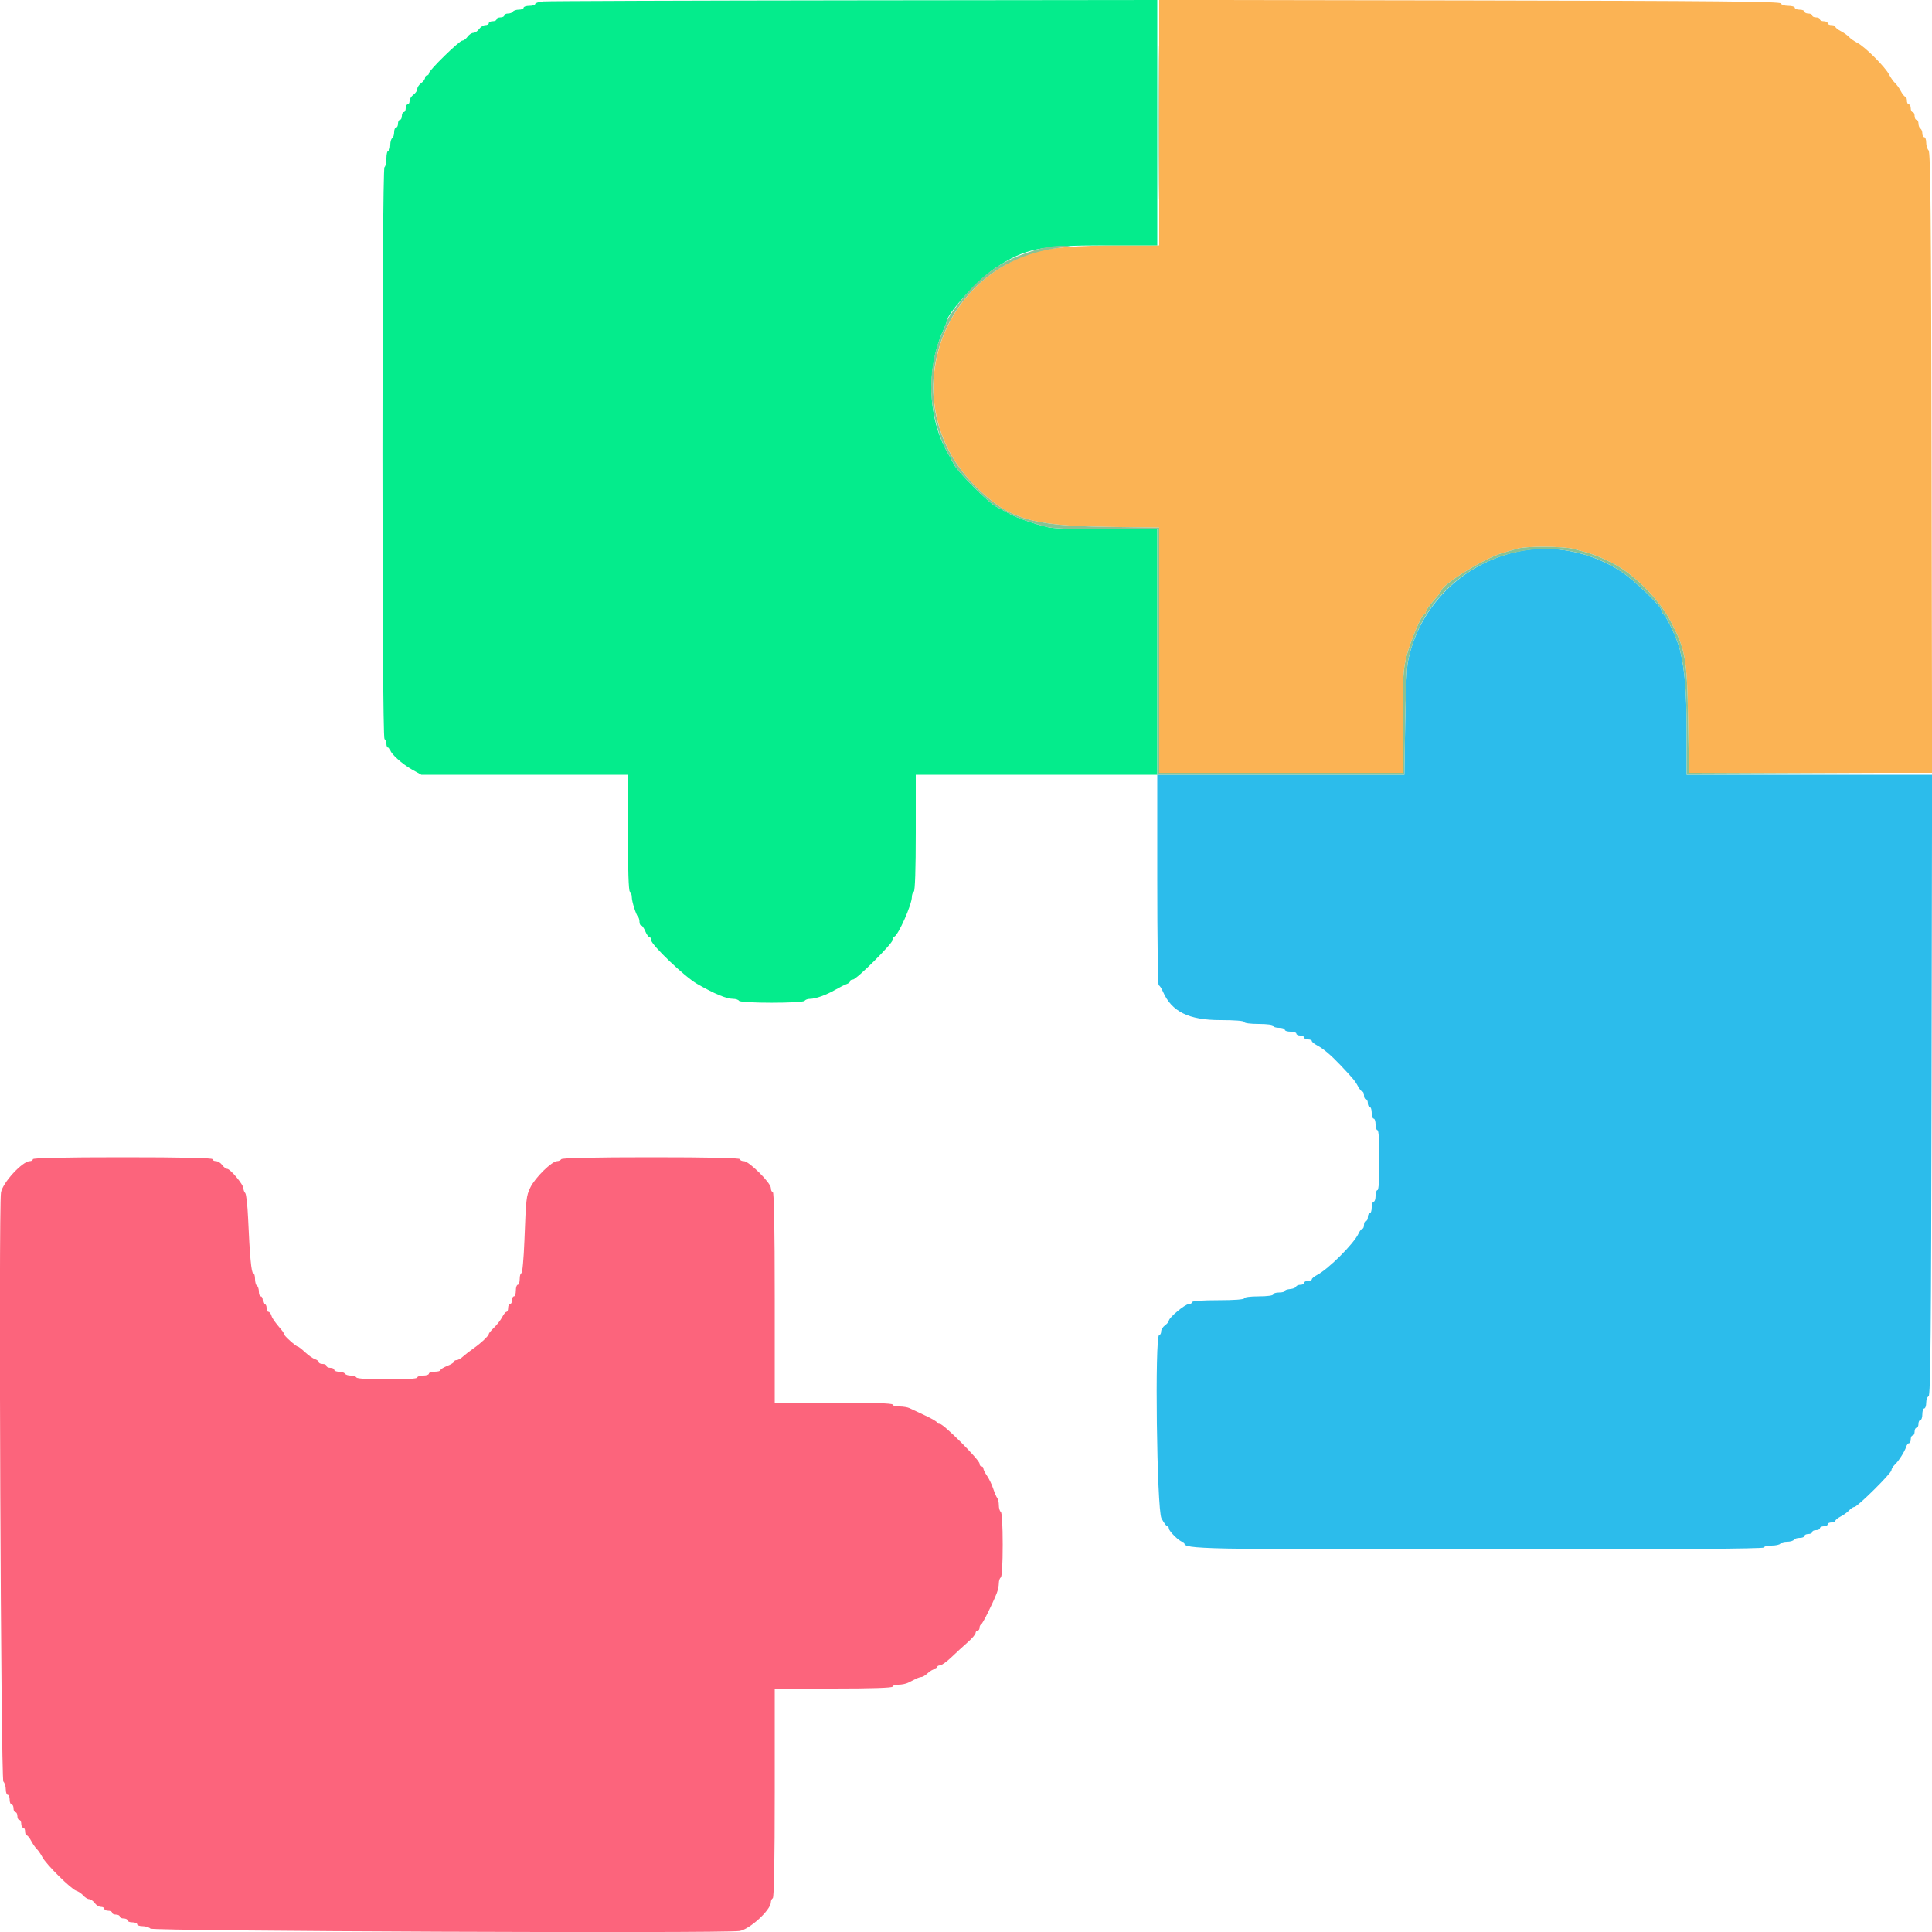 <svg id="svg" version="1.1" xmlns="http://www.w3.org/2000/svg" xmlns:xlink="http://www.w3.org/1999/xlink" width="400" height="400" viewBox="0, 0, 400,400"><g id="svgg"><path id="path0" d="M314.081 114.232 C 302.581 116.750,293.720 125.681,291.490 137.000 C 291.273 138.100,291.021 143.815,290.929 149.700 L 290.763 160.400 265.182 160.400 L 239.600 160.400 239.600 182.200 C 239.600 194.190,239.736 204.000,239.902 204.000 C 240.069 204.000,240.459 204.585,240.771 205.300 C 242.578 209.449,246.111 211.200,252.675 211.200 C 255.692 211.200,257.600 211.355,257.600 211.600 C 257.600 211.831,258.867 212.000,260.600 212.000 C 262.333 212.000,263.600 212.169,263.600 212.400 C 263.600 212.620,264.140 212.800,264.800 212.800 C 265.460 212.800,266.000 212.980,266.000 213.200 C 266.000 213.420,266.540 213.600,267.200 213.600 C 267.860 213.600,268.400 213.780,268.400 214.000 C 268.400 214.220,268.760 214.400,269.200 214.400 C 269.640 214.400,270.000 214.580,270.000 214.800 C 270.000 215.020,270.360 215.200,270.800 215.200 C 271.240 215.200,271.600 215.350,271.600 215.532 C 271.600 215.715,272.089 216.120,272.688 216.432 C 273.982 217.108,275.553 218.437,277.543 220.540 C 280.127 223.270,280.590 223.830,281.168 224.925 C 281.480 225.516,281.885 226.000,282.068 226.000 C 282.250 226.000,282.400 226.360,282.400 226.800 C 282.400 227.240,282.580 227.600,282.800 227.600 C 283.020 227.600,283.200 227.960,283.200 228.400 C 283.200 228.840,283.380 229.200,283.600 229.200 C 283.820 229.200,284.000 229.740,284.000 230.400 C 284.000 231.060,284.180 231.600,284.400 231.600 C 284.620 231.600,284.800 232.140,284.800 232.800 C 284.800 233.460,284.980 234.000,285.200 234.000 C 285.449 234.000,285.600 236.333,285.600 240.200 C 285.600 244.067,285.449 246.400,285.200 246.400 C 284.980 246.400,284.800 246.940,284.800 247.600 C 284.800 248.260,284.620 248.800,284.400 248.800 C 284.180 248.800,284.000 249.340,284.000 250.000 C 284.000 250.660,283.820 251.200,283.600 251.200 C 283.380 251.200,283.200 251.560,283.200 252.000 C 283.200 252.440,283.020 252.800,282.800 252.800 C 282.580 252.800,282.400 253.160,282.400 253.600 C 282.400 254.040,282.249 254.400,282.064 254.400 C 281.880 254.400,281.530 254.836,281.287 255.368 C 280.331 257.466,275.077 262.721,272.688 263.968 C 272.089 264.280,271.600 264.685,271.600 264.868 C 271.600 265.050,271.240 265.200,270.800 265.200 C 270.360 265.200,270.000 265.380,270.000 265.600 C 270.000 265.820,269.655 266.000,269.233 266.000 C 268.812 266.000,268.407 266.178,268.333 266.397 C 268.260 266.615,267.705 266.834,267.100 266.884 C 266.495 266.934,266.000 267.115,266.000 267.287 C 266.000 267.459,265.460 267.600,264.800 267.600 C 264.140 267.600,263.600 267.780,263.600 268.000 C 263.600 268.231,262.333 268.400,260.600 268.400 C 258.867 268.400,257.600 268.569,257.600 268.800 C 257.600 269.047,255.533 269.200,252.200 269.200 C 248.867 269.200,246.800 269.353,246.800 269.600 C 246.800 269.820,246.485 270.005,246.100 270.011 C 245.336 270.024,242.000 272.811,242.000 273.437 C 242.000 273.649,241.640 274.083,241.200 274.400 C 240.760 274.717,240.400 275.297,240.400 275.688 C 240.400 276.080,240.220 276.400,240.000 276.400 C 239.051 276.400,239.503 312.542,240.474 314.362 C 240.955 315.263,241.495 316.000,241.674 316.000 C 241.853 316.000,242.000 316.206,242.000 316.457 C 242.000 317.011,244.231 319.200,244.796 319.200 C 245.018 319.200,245.200 319.336,245.200 319.503 C 245.200 320.732,248.444 320.800,306.794 320.800 C 345.465 320.800,365.200 320.665,365.200 320.400 C 365.200 320.180,365.909 320.000,366.776 320.000 C 367.643 320.000,368.464 319.820,368.600 319.600 C 368.736 319.380,369.366 319.200,370.000 319.200 C 370.634 319.200,371.264 319.020,371.400 318.800 C 371.536 318.580,372.087 318.400,372.624 318.400 C 373.161 318.400,373.600 318.220,373.600 318.000 C 373.600 317.780,373.960 317.600,374.400 317.600 C 374.840 317.600,375.200 317.420,375.200 317.200 C 375.200 316.980,375.560 316.800,376.000 316.800 C 376.440 316.800,376.800 316.620,376.800 316.400 C 376.800 316.180,377.160 316.000,377.600 316.000 C 378.040 316.000,378.400 315.820,378.400 315.600 C 378.400 315.380,378.760 315.200,379.200 315.200 C 379.640 315.200,380.000 315.050,380.000 314.868 C 380.000 314.685,380.495 314.281,381.100 313.970 C 381.705 313.660,382.491 313.089,382.847 312.703 C 383.203 312.316,383.691 312.000,383.932 312.000 C 384.554 312.000,391.600 305.020,391.600 304.404 C 391.600 304.123,391.915 303.602,392.300 303.246 C 393.096 302.509,394.341 300.542,394.671 299.500 C 394.793 299.115,395.052 298.800,395.247 298.800 C 395.441 298.800,395.600 298.440,395.600 298.000 C 395.600 297.560,395.780 297.200,396.000 297.200 C 396.220 297.200,396.400 296.840,396.400 296.400 C 396.400 295.960,396.580 295.600,396.800 295.600 C 397.020 295.600,397.200 295.240,397.200 294.800 C 397.200 294.360,397.380 294.000,397.600 294.000 C 397.820 294.000,398.000 293.460,398.000 292.800 C 398.000 292.140,398.180 291.600,398.400 291.600 C 398.620 291.600,398.800 291.075,398.800 290.433 C 398.800 289.792,399.025 289.192,399.300 289.100 C 399.697 288.968,399.823 275.646,399.909 224.667 L 400.019 160.400 374.609 160.400 L 349.200 160.400 349.193 151.300 C 349.187 142.958,348.827 138.661,347.779 134.400 C 347.305 132.471,345.301 128.112,344.502 127.271 C 344.226 126.981,344.000 126.576,344.000 126.373 C 344.000 125.538,338.399 120.142,335.683 118.359 C 329.302 114.172,321.320 112.647,314.081 114.232 " stroke="none" fill="#2cbceb" fill-rule="evenodd"></path><path id="path1" d="M6.800 240.000 C 6.800 240.220,6.524 240.400,6.186 240.400 C 4.640 240.400,0.488 244.928,0.200 246.928 C -0.312 250.490,0.171 368.331,0.700 368.860 C 0.975 369.135,1.200 369.864,1.200 370.480 C 1.200 371.096,1.380 371.600,1.600 371.600 C 1.820 371.600,2.000 372.050,2.000 372.600 C 2.000 373.150,2.180 373.600,2.400 373.600 C 2.620 373.600,2.800 373.960,2.800 374.400 C 2.800 374.840,2.980 375.200,3.200 375.200 C 3.420 375.200,3.600 375.560,3.600 376.000 C 3.600 376.440,3.780 376.800,4.000 376.800 C 4.220 376.800,4.400 377.160,4.400 377.600 C 4.400 378.040,4.580 378.400,4.800 378.400 C 5.020 378.400,5.200 378.760,5.200 379.200 C 5.200 379.640,5.350 380.000,5.532 380.000 C 5.715 380.000,6.119 380.495,6.430 381.100 C 6.740 381.705,7.267 382.470,7.600 382.800 C 7.933 383.130,8.462 383.899,8.775 384.509 C 9.526 385.971,14.711 391.118,15.770 391.452 C 16.226 391.597,16.891 392.049,17.247 392.457 C 17.603 392.866,18.148 393.200,18.459 393.200 C 18.769 393.200,19.283 393.560,19.600 394.000 C 19.917 394.440,20.497 394.800,20.888 394.800 C 21.280 394.800,21.600 394.980,21.600 395.200 C 21.600 395.420,21.960 395.600,22.400 395.600 C 22.840 395.600,23.200 395.780,23.200 396.000 C 23.200 396.220,23.560 396.400,24.000 396.400 C 24.440 396.400,24.800 396.580,24.800 396.800 C 24.800 397.020,25.160 397.200,25.600 397.200 C 26.040 397.200,26.400 397.380,26.400 397.600 C 26.400 397.820,26.850 398.000,27.400 398.000 C 27.950 398.000,28.400 398.180,28.400 398.400 C 28.400 398.620,28.904 398.800,29.520 398.800 C 30.136 398.800,30.865 399.025,31.140 399.300 C 31.671 399.831,149.516 400.311,153.090 399.797 C 155.171 399.498,159.600 395.445,159.600 393.840 C 159.600 393.514,159.780 393.136,160.000 393.000 C 160.259 392.840,160.400 385.129,160.400 371.176 L 160.400 349.600 172.600 349.600 C 180.467 349.600,184.800 349.458,184.800 349.200 C 184.800 348.980,185.342 348.800,186.005 348.800 C 186.668 348.800,187.568 348.620,188.005 348.400 C 188.442 348.180,189.158 347.820,189.595 347.600 C 190.032 347.380,190.579 347.200,190.811 347.200 C 191.043 347.200,191.620 346.840,192.092 346.400 C 192.564 345.960,193.187 345.600,193.475 345.600 C 193.764 345.600,194.000 345.420,194.000 345.200 C 194.000 344.980,194.275 344.800,194.611 344.800 C 194.946 344.800,196.018 344.035,196.992 343.100 C 197.967 342.165,199.484 340.770,200.363 340.000 C 201.243 339.230,201.971 338.375,201.982 338.100 C 201.992 337.825,202.180 337.600,202.400 337.600 C 202.620 337.600,202.800 337.345,202.800 337.033 C 202.800 336.722,202.945 336.407,203.121 336.333 C 203.427 336.207,205.398 332.272,206.353 329.881 C 206.599 329.266,206.800 328.331,206.800 327.805 C 206.800 327.278,206.980 326.736,207.200 326.600 C 207.440 326.451,207.600 323.737,207.600 319.800 C 207.600 315.863,207.440 313.149,207.200 313.000 C 206.980 312.864,206.800 312.259,206.800 311.656 C 206.800 311.053,206.657 310.389,206.482 310.180 C 206.307 309.971,205.922 309.080,205.627 308.200 C 205.333 307.320,204.756 306.122,204.346 305.538 C 203.936 304.954,203.600 304.279,203.600 304.038 C 203.600 303.797,203.420 303.600,203.200 303.600 C 202.980 303.600,202.800 303.337,202.800 303.015 C 202.800 302.253,195.347 294.800,194.585 294.800 C 194.263 294.800,193.997 294.665,193.993 294.500 C 193.990 294.335,192.865 293.680,191.493 293.044 C 190.122 292.408,188.687 291.733,188.305 291.544 C 187.923 291.355,186.978 291.200,186.205 291.200 C 185.432 291.200,184.800 291.020,184.800 290.800 C 184.800 290.542,180.467 290.400,172.600 290.400 L 160.400 290.400 160.400 268.600 C 160.400 254.333,160.262 246.800,160.000 246.800 C 159.780 246.800,159.600 246.425,159.600 245.966 C 159.600 244.898,155.073 240.400,153.997 240.400 C 153.559 240.400,153.200 240.220,153.200 240.000 C 153.200 239.739,146.808 239.600,134.824 239.600 C 123.004 239.600,116.359 239.743,116.200 240.000 C 116.064 240.220,115.687 240.400,115.362 240.400 C 114.259 240.400,110.754 243.847,109.789 245.881 C 108.955 247.637,108.910 248.045,108.571 256.900 C 108.430 260.585,108.154 263.600,107.957 263.600 C 107.761 263.600,107.600 264.140,107.600 264.800 C 107.600 265.460,107.420 266.000,107.200 266.000 C 106.980 266.000,106.800 266.540,106.800 267.200 C 106.800 267.860,106.620 268.400,106.400 268.400 C 106.180 268.400,106.000 268.760,106.000 269.200 C 106.000 269.640,105.820 270.000,105.600 270.000 C 105.380 270.000,105.200 270.360,105.200 270.800 C 105.200 271.240,105.050 271.600,104.868 271.600 C 104.685 271.600,104.280 272.095,103.968 272.700 C 103.655 273.305,102.905 274.277,102.300 274.860 C 101.695 275.444,101.200 276.037,101.200 276.179 C 101.200 276.564,99.584 278.088,98.000 279.198 C 97.230 279.737,96.251 280.498,95.825 280.889 C 95.398 281.280,94.813 281.600,94.525 281.600 C 94.236 281.600,94.000 281.746,94.000 281.925 C 94.000 282.104,93.370 282.498,92.600 282.800 C 91.830 283.102,91.200 283.496,91.200 283.675 C 91.200 283.854,90.660 284.000,90.000 284.000 C 89.340 284.000,88.800 284.180,88.800 284.400 C 88.800 284.620,88.260 284.800,87.600 284.800 C 86.940 284.800,86.400 284.980,86.400 285.200 C 86.400 285.449,84.075 285.600,80.224 285.600 C 76.537 285.600,73.948 285.439,73.800 285.200 C 73.664 284.980,73.124 284.800,72.600 284.800 C 72.076 284.800,71.536 284.620,71.400 284.400 C 71.264 284.180,70.713 284.000,70.176 284.000 C 69.639 284.000,69.200 283.820,69.200 283.600 C 69.200 283.380,68.840 283.200,68.400 283.200 C 67.960 283.200,67.600 283.020,67.600 282.800 C 67.600 282.580,67.240 282.400,66.800 282.400 C 66.360 282.400,66.000 282.232,66.000 282.027 C 66.000 281.822,65.649 281.543,65.220 281.406 C 64.792 281.270,63.873 280.628,63.178 279.980 C 62.484 279.331,61.799 278.797,61.658 278.794 C 61.292 278.785,58.800 276.549,58.800 276.230 C 58.800 276.085,58.617 275.749,58.393 275.483 C 56.821 273.619,56.396 273.016,56.185 272.352 C 56.054 271.939,55.778 271.600,55.573 271.600 C 55.368 271.600,55.200 271.240,55.200 270.800 C 55.200 270.360,55.020 270.000,54.800 270.000 C 54.580 270.000,54.400 269.640,54.400 269.200 C 54.400 268.760,54.220 268.400,54.000 268.400 C 53.780 268.400,53.600 267.961,53.600 267.424 C 53.600 266.887,53.420 266.336,53.200 266.200 C 52.980 266.064,52.800 265.423,52.800 264.776 C 52.800 264.129,52.634 263.600,52.430 263.600 C 52.040 263.600,51.714 260.113,51.365 252.200 C 51.249 249.560,50.984 247.229,50.777 247.020 C 50.569 246.811,50.399 246.361,50.399 246.020 C 50.397 245.257,47.675 242.000,47.038 242.000 C 46.784 242.000,46.317 241.640,46.000 241.200 C 45.683 240.760,45.103 240.400,44.712 240.400 C 44.320 240.400,44.000 240.220,44.000 240.000 C 44.000 239.739,37.533 239.600,25.400 239.600 C 13.267 239.600,6.800 239.739,6.800 240.000 " stroke="none" fill="#fc647c" fill-rule="evenodd"></path><path id="path2" d="M240.000 25.389 L 240.000 50.800 231.700 50.801 C 223.559 50.802,217.581 51.245,214.800 52.053 C 193.073 58.365,186.020 84.753,201.834 100.566 C 208.676 107.409,213.293 108.850,229.100 109.079 L 240.000 109.236 240.000 134.618 L 240.000 160.000 265.200 160.000 L 290.400 160.000 290.406 149.500 C 290.411 140.527,290.523 138.564,291.171 136.000 C 291.985 132.778,294.331 127.200,294.871 127.200 C 295.052 127.200,295.200 126.968,295.200 126.686 C 295.200 126.403,295.915 125.368,296.789 124.386 C 297.662 123.403,298.382 122.491,298.389 122.357 C 298.449 121.065,307.507 115.471,311.200 114.446 C 312.190 114.171,313.553 113.778,314.228 113.573 C 315.911 113.062,323.734 113.102,325.754 113.632 C 329.748 114.679,330.782 115.055,333.800 116.558 C 338.190 118.745,343.479 124.021,345.873 128.600 C 348.974 134.534,349.287 136.285,349.498 148.900 L 349.683 160.000 374.852 160.000 L 400.021 160.000 399.911 95.820 C 399.823 45.128,399.695 31.535,399.300 31.140 C 399.025 30.865,398.800 30.136,398.800 29.520 C 398.800 28.904,398.620 28.400,398.400 28.400 C 398.180 28.400,398.000 28.051,398.000 27.624 C 398.000 27.197,397.820 26.736,397.600 26.600 C 397.380 26.464,397.200 26.003,397.200 25.576 C 397.200 25.149,397.020 24.800,396.800 24.800 C 396.580 24.800,396.400 24.440,396.400 24.000 C 396.400 23.560,396.220 23.200,396.000 23.200 C 395.780 23.200,395.600 22.840,395.600 22.400 C 395.600 21.960,395.420 21.600,395.200 21.600 C 394.980 21.600,394.800 21.240,394.800 20.800 C 394.800 20.360,394.650 20.000,394.468 20.000 C 394.285 20.000,393.881 19.505,393.570 18.900 C 393.260 18.295,392.716 17.530,392.362 17.200 C 392.008 16.870,391.440 16.060,391.100 15.400 C 390.301 13.850,386.150 9.699,384.600 8.900 C 383.940 8.560,383.130 7.992,382.800 7.638 C 382.470 7.284,381.705 6.740,381.100 6.430 C 380.495 6.119,380.000 5.715,380.000 5.532 C 380.000 5.350,379.640 5.200,379.200 5.200 C 378.760 5.200,378.400 5.020,378.400 4.800 C 378.400 4.580,378.040 4.400,377.600 4.400 C 377.160 4.400,376.800 4.220,376.800 4.000 C 376.800 3.780,376.440 3.600,376.000 3.600 C 375.560 3.600,375.200 3.420,375.200 3.200 C 375.200 2.980,374.840 2.800,374.400 2.800 C 373.960 2.800,373.600 2.620,373.600 2.400 C 373.600 2.180,373.150 2.000,372.600 2.000 C 372.050 2.000,371.600 1.820,371.600 1.600 C 371.600 1.380,370.985 1.200,370.233 1.200 C 369.482 1.200,368.792 0.975,368.700 0.700 C 368.568 0.303,355.246 0.177,304.267 0.089 L 240.000 -0.021 240.000 25.389 " stroke="none" fill="#fbb354" fill-rule="evenodd"></path><path id="path3" d="M112.500 0.293 C 111.565 0.377,110.800 0.616,110.800 0.823 C 110.800 1.030,110.260 1.200,109.600 1.200 C 108.940 1.200,108.400 1.380,108.400 1.600 C 108.400 1.820,107.961 2.000,107.424 2.000 C 106.887 2.000,106.336 2.180,106.200 2.400 C 106.064 2.620,105.603 2.800,105.176 2.800 C 104.749 2.800,104.400 2.980,104.400 3.200 C 104.400 3.420,104.040 3.600,103.600 3.600 C 103.160 3.600,102.800 3.780,102.800 4.000 C 102.800 4.220,102.440 4.400,102.000 4.400 C 101.560 4.400,101.200 4.580,101.200 4.800 C 101.200 5.020,100.880 5.200,100.488 5.200 C 100.097 5.200,99.517 5.560,99.200 6.000 C 98.883 6.440,98.343 6.800,98.000 6.800 C 97.657 6.800,97.117 7.160,96.800 7.600 C 96.483 8.040,95.998 8.400,95.723 8.400 C 95.106 8.400,88.800 14.562,88.800 15.164 C 88.800 15.404,88.620 15.600,88.400 15.600 C 88.180 15.600,88.000 15.830,88.000 16.112 C 88.000 16.393,87.640 16.883,87.200 17.200 C 86.760 17.517,86.400 18.057,86.400 18.400 C 86.400 18.743,86.040 19.283,85.600 19.600 C 85.160 19.917,84.800 20.497,84.800 20.888 C 84.800 21.280,84.620 21.600,84.400 21.600 C 84.180 21.600,84.000 21.960,84.000 22.400 C 84.000 22.840,83.820 23.200,83.600 23.200 C 83.380 23.200,83.200 23.560,83.200 24.000 C 83.200 24.440,83.020 24.800,82.800 24.800 C 82.580 24.800,82.400 25.160,82.400 25.600 C 82.400 26.040,82.220 26.400,82.000 26.400 C 81.780 26.400,81.600 26.839,81.600 27.376 C 81.600 27.913,81.420 28.464,81.200 28.600 C 80.980 28.736,80.800 29.377,80.800 30.024 C 80.800 30.671,80.620 31.200,80.400 31.200 C 80.180 31.200,80.000 31.909,80.000 32.776 C 80.000 33.643,79.820 34.464,79.600 34.600 C 79.047 34.942,79.047 152.658,79.600 153.000 C 79.820 153.136,80.000 153.597,80.000 154.024 C 80.000 154.451,80.180 154.800,80.400 154.800 C 80.620 154.800,80.800 154.998,80.800 155.240 C 80.800 155.960,83.261 158.192,85.314 159.335 L 87.228 160.400 108.614 160.400 L 130.000 160.400 130.000 172.376 C 130.000 179.929,130.148 184.444,130.400 184.600 C 130.620 184.736,130.803 185.242,130.806 185.724 C 130.813 186.681,131.687 189.420,132.126 189.859 C 132.277 190.010,132.400 190.463,132.400 190.867 C 132.400 191.270,132.558 191.600,132.751 191.600 C 132.945 191.600,133.327 192.140,133.600 192.800 C 133.873 193.460,134.255 194.000,134.449 194.000 C 134.642 194.000,134.800 194.277,134.800 194.615 C 134.800 195.586,141.737 202.210,144.291 203.679 C 147.930 205.772,150.403 206.800,151.795 206.800 C 152.322 206.800,152.864 206.980,153.000 207.200 C 153.332 207.737,166.268 207.737,166.600 207.200 C 166.736 206.980,167.229 206.800,167.695 206.800 C 168.860 206.800,171.086 205.999,173.000 204.891 C 173.880 204.382,174.915 203.862,175.300 203.736 C 175.685 203.610,176.000 203.348,176.000 203.153 C 176.000 202.959,176.263 202.800,176.585 202.800 C 177.327 202.800,184.800 195.357,184.800 194.618 C 184.800 194.315,184.957 194.007,185.149 193.933 C 185.982 193.615,188.783 187.306,188.794 185.724 C 188.797 185.242,188.980 184.736,189.200 184.600 C 189.452 184.444,189.600 179.929,189.600 172.376 L 189.600 160.400 214.600 160.400 L 239.600 160.400 239.600 135.000 L 239.600 109.600 229.206 109.600 C 222.731 109.600,218.093 109.426,216.906 109.139 C 213.897 108.412,210.339 107.154,208.807 106.276 C 208.033 105.832,206.860 105.195,206.200 104.860 C 204.644 104.070,198.330 97.756,197.540 96.200 C 197.205 95.540,196.568 94.367,196.124 93.593 C 192.091 86.555,191.733 76.369,195.243 68.504 C 195.659 67.572,196.000 66.707,196.000 66.582 C 196.000 64.998,202.454 57.896,206.073 55.499 C 212.179 51.453,215.325 50.800,228.692 50.800 L 239.600 50.800 239.600 25.400 L 239.600 0.000 176.900 0.070 C 142.415 0.108,113.435 0.209,112.500 0.293 " stroke="none" fill="#04ec8c" fill-rule="evenodd"></path><path id="path4" d="M239.788 25.400 C 239.788 39.480,239.839 45.182,239.900 38.071 C 239.961 30.960,239.961 19.440,239.900 12.471 C 239.838 5.502,239.788 11.320,239.788 25.400 M214.400 51.752 C 208.783 53.454,205.419 55.408,201.580 59.200 C 199.642 61.114,196.000 65.932,196.000 66.582 C 196.000 66.707,195.659 67.572,195.243 68.504 C 193.564 72.268,192.800 75.954,192.800 80.294 C 192.800 84.643,194.196 90.228,196.124 93.593 C 196.568 94.367,197.205 95.540,197.540 96.200 C 198.330 97.756,204.644 104.070,206.200 104.860 C 206.860 105.195,208.033 105.832,208.807 106.276 C 210.339 107.154,213.897 108.412,216.906 109.139 C 218.093 109.426,222.731 109.600,229.206 109.600 L 239.600 109.600 239.600 135.000 L 239.600 160.400 265.182 160.400 L 290.763 160.400 290.929 149.700 C 291.021 143.815,291.273 138.100,291.490 137.000 C 295.438 116.965,318.644 107.177,335.683 118.359 C 338.399 120.142,344.000 125.538,344.000 126.373 C 344.000 126.576,344.226 126.981,344.502 127.271 C 345.301 128.112,347.305 132.471,347.779 134.400 C 348.827 138.661,349.187 142.958,349.193 151.300 L 349.200 160.400 374.700 160.303 L 400.200 160.206 374.941 160.100 L 349.683 159.994 349.498 148.897 C 349.287 136.285,348.974 134.534,345.873 128.600 C 343.479 124.021,338.190 118.745,333.800 116.558 C 330.782 115.055,329.748 114.679,325.754 113.632 C 323.734 113.102,315.911 113.062,314.228 113.573 C 313.553 113.778,312.190 114.171,311.200 114.446 C 307.507 115.471,298.449 121.065,298.389 122.357 C 298.382 122.491,297.662 123.403,296.789 124.386 C 295.915 125.368,295.200 126.403,295.200 126.686 C 295.200 126.968,295.052 127.200,294.871 127.200 C 294.331 127.200,291.985 132.778,291.171 136.000 C 290.523 138.564,290.411 140.527,290.406 149.500 L 290.400 160.000 265.200 160.000 L 240.000 160.000 240.000 134.618 L 240.000 109.236 229.100 109.079 C 213.293 108.850,208.676 107.409,201.834 100.566 C 184.748 83.481,194.497 54.897,218.600 51.406 C 222.139 50.894,222.160 50.885,219.800 50.864 C 218.393 50.852,216.159 51.219,214.400 51.752 " stroke="none" fill="#89c294" fill-rule="evenodd"></path></g></svg>